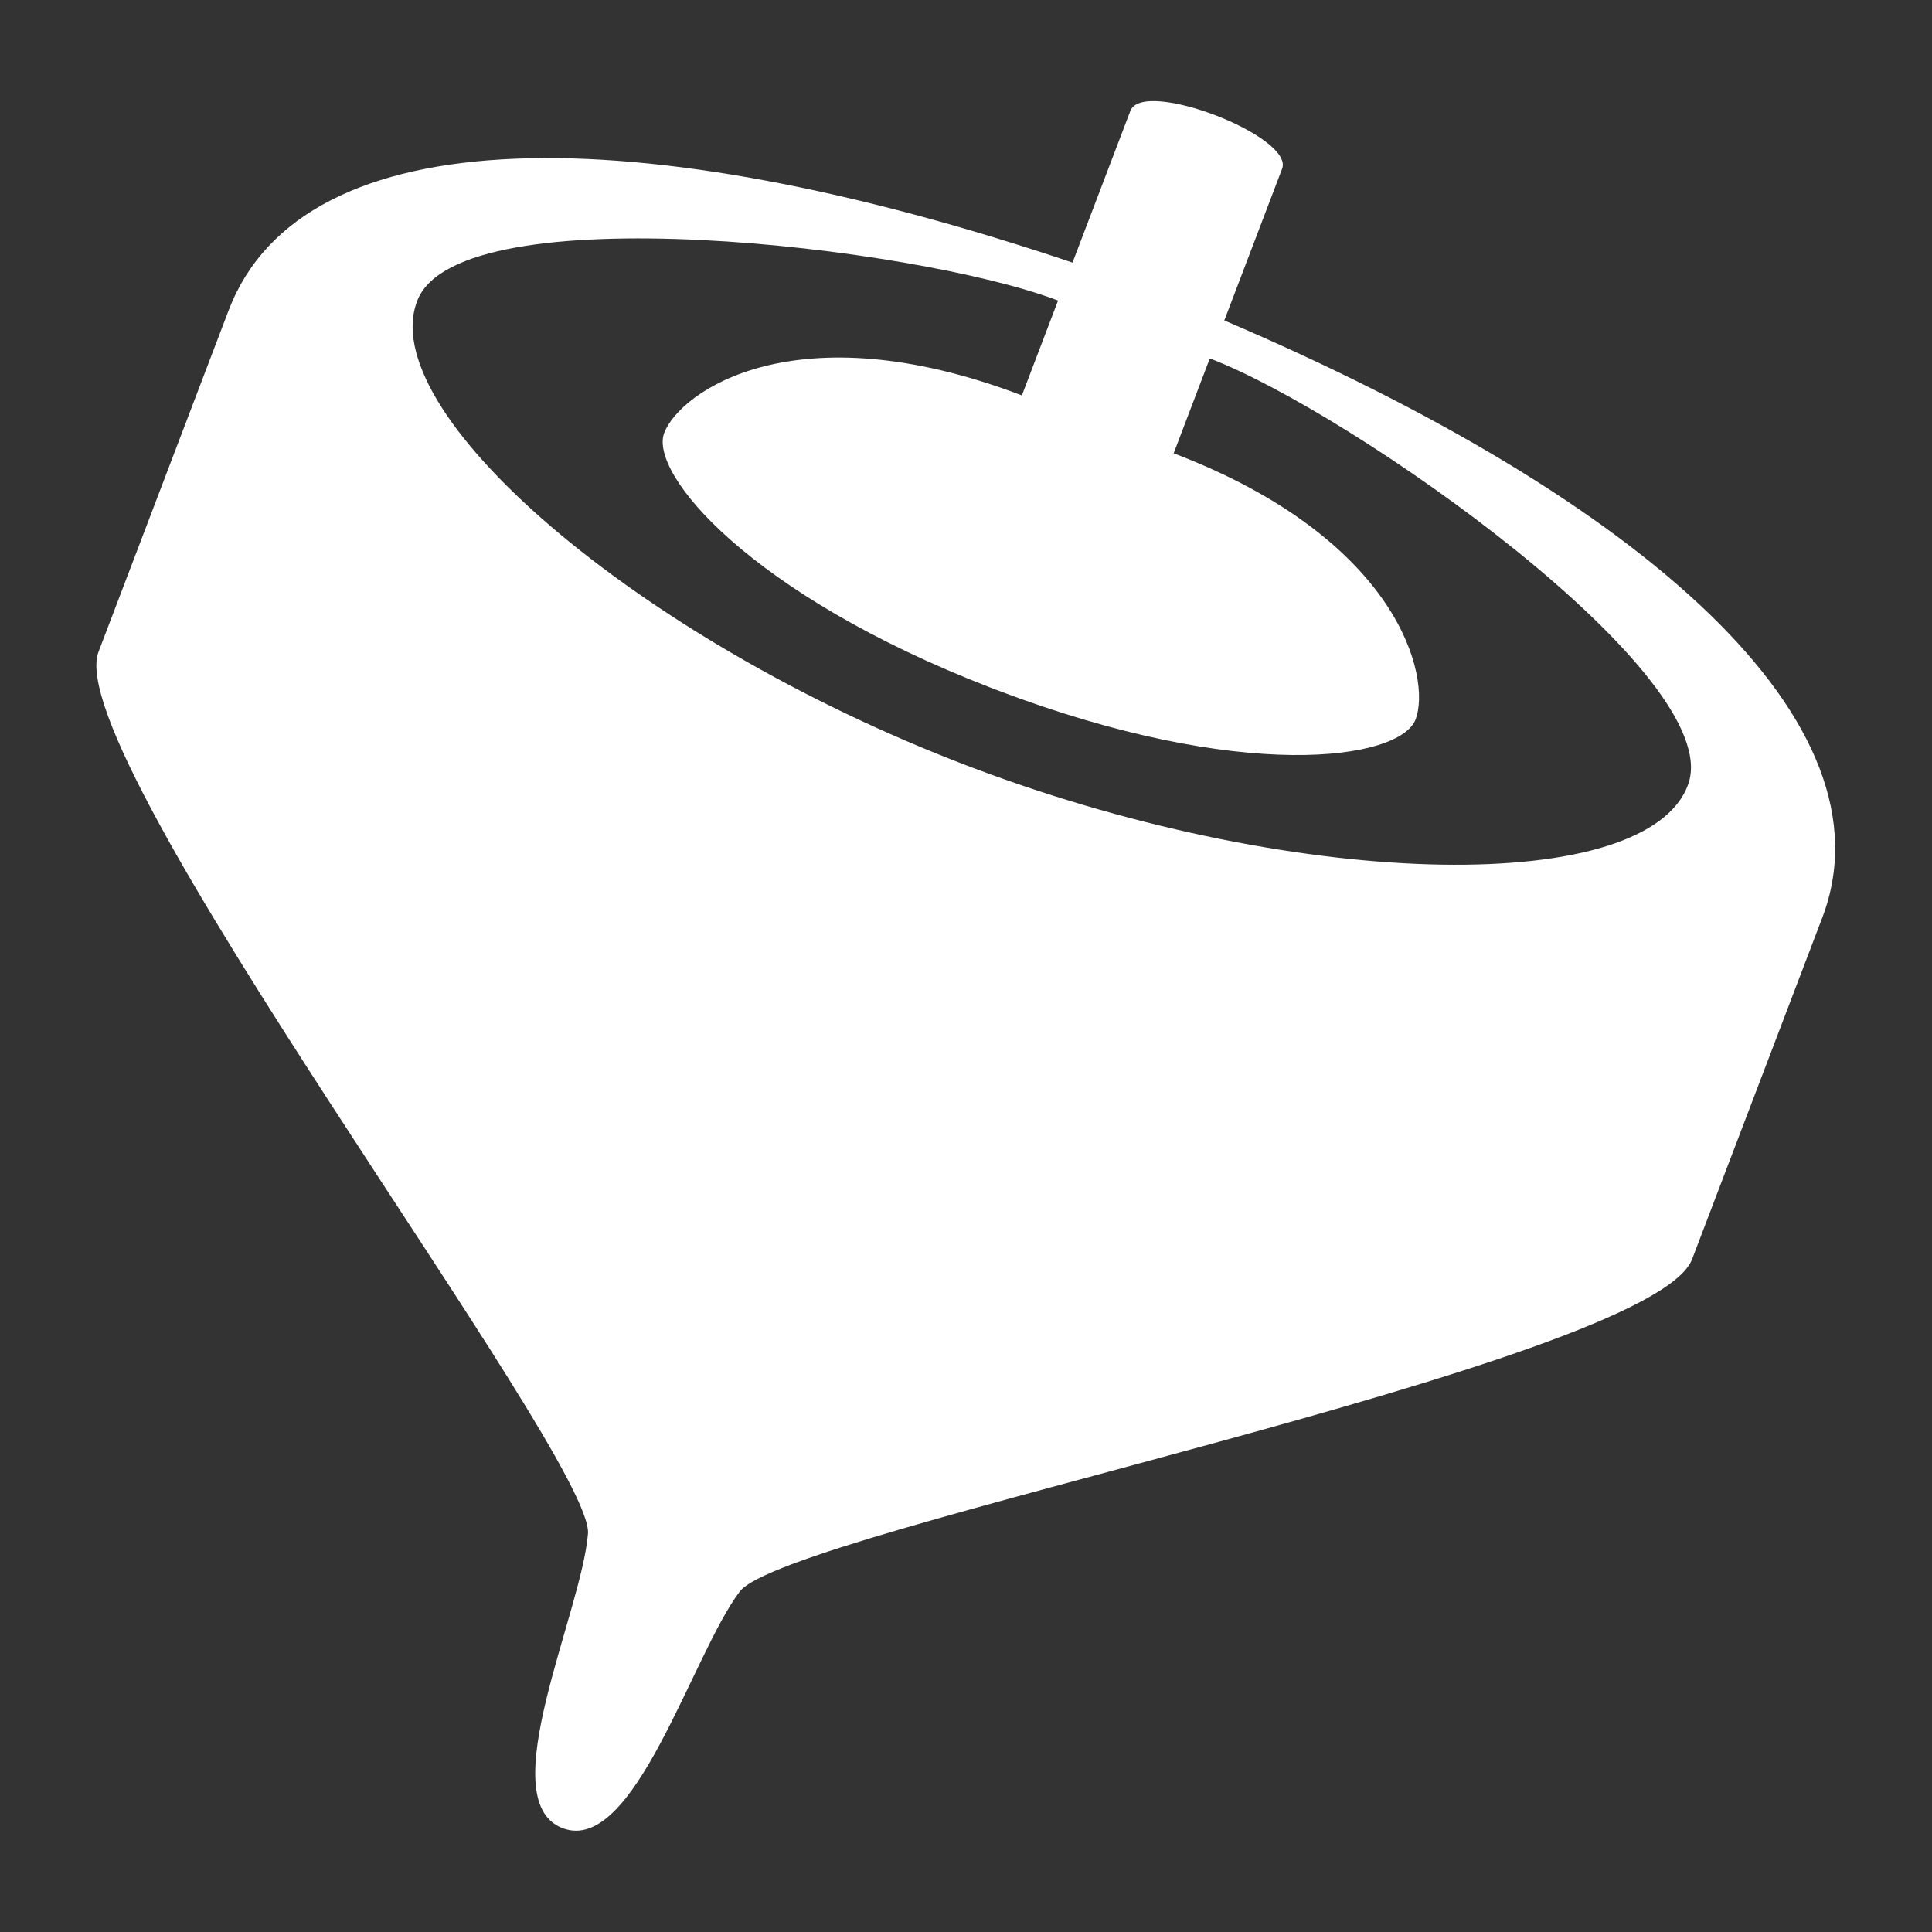 <?xml version="1.0" encoding="UTF-8" standalone="no"?>
<!DOCTYPE svg PUBLIC "-//W3C//DTD SVG 1.1//EN" "http://www.w3.org/Graphics/SVG/1.1/DTD/svg11.dtd">
<svg width="100%" height="100%" viewBox="0 0 1000 1000" version="1.1" xmlns="http://www.w3.org/2000/svg" xmlns:xlink="http://www.w3.org/1999/xlink" xml:space="preserve" xmlns:serif="http://www.serif.com/" style="fill-rule:evenodd;clip-rule:evenodd;stroke-linejoin:round;stroke-miterlimit:2;">
    <rect x="0" y="0" width="1000" height="1000" fill="#333333" stroke="none"/>
    <g transform="matrix(21.017,0,0,21.017,-12150,-5327.72)">
        <path d="M591.939,298.511C590.213,297.811 592.431,293.198 592.584,291.266C592.734,289.384 579.541,272.141 580.53,269.548C581.518,266.954 580.53,269.548 583.735,261.138C585.559,256.354 593.816,256.357 604.517,259.963L605.942,256.226C606.251,255.414 609.982,256.856 609.679,257.651L608.255,261.388C618.641,265.82 624.804,271.314 622.981,276.099C619.775,284.508 620.764,281.915 619.775,284.508C618.786,287.102 597.463,291.187 596.322,292.691C595.146,294.241 593.724,299.192 591.96,298.519L591.939,298.511ZM602.505,270.433C596.571,268.14 594.081,265.157 594.462,264.157C594.846,263.149 597.685,261.105 603.27,263.234L604.161,260.898C600.653,259.561 589.467,258.265 588.391,260.875C587.275,263.58 593.728,269.228 601.933,272.356L602.126,272.429C610.272,275.485 618.721,275.543 619.682,272.803C620.616,270.139 611.406,263.66 607.898,262.323L607.008,264.659C612.593,266.788 613.351,270.203 612.967,271.211C612.582,272.219 608.681,272.788 602.646,270.487L602.505,270.433Z" style="fill:white;"/>
    </g>
</svg>
